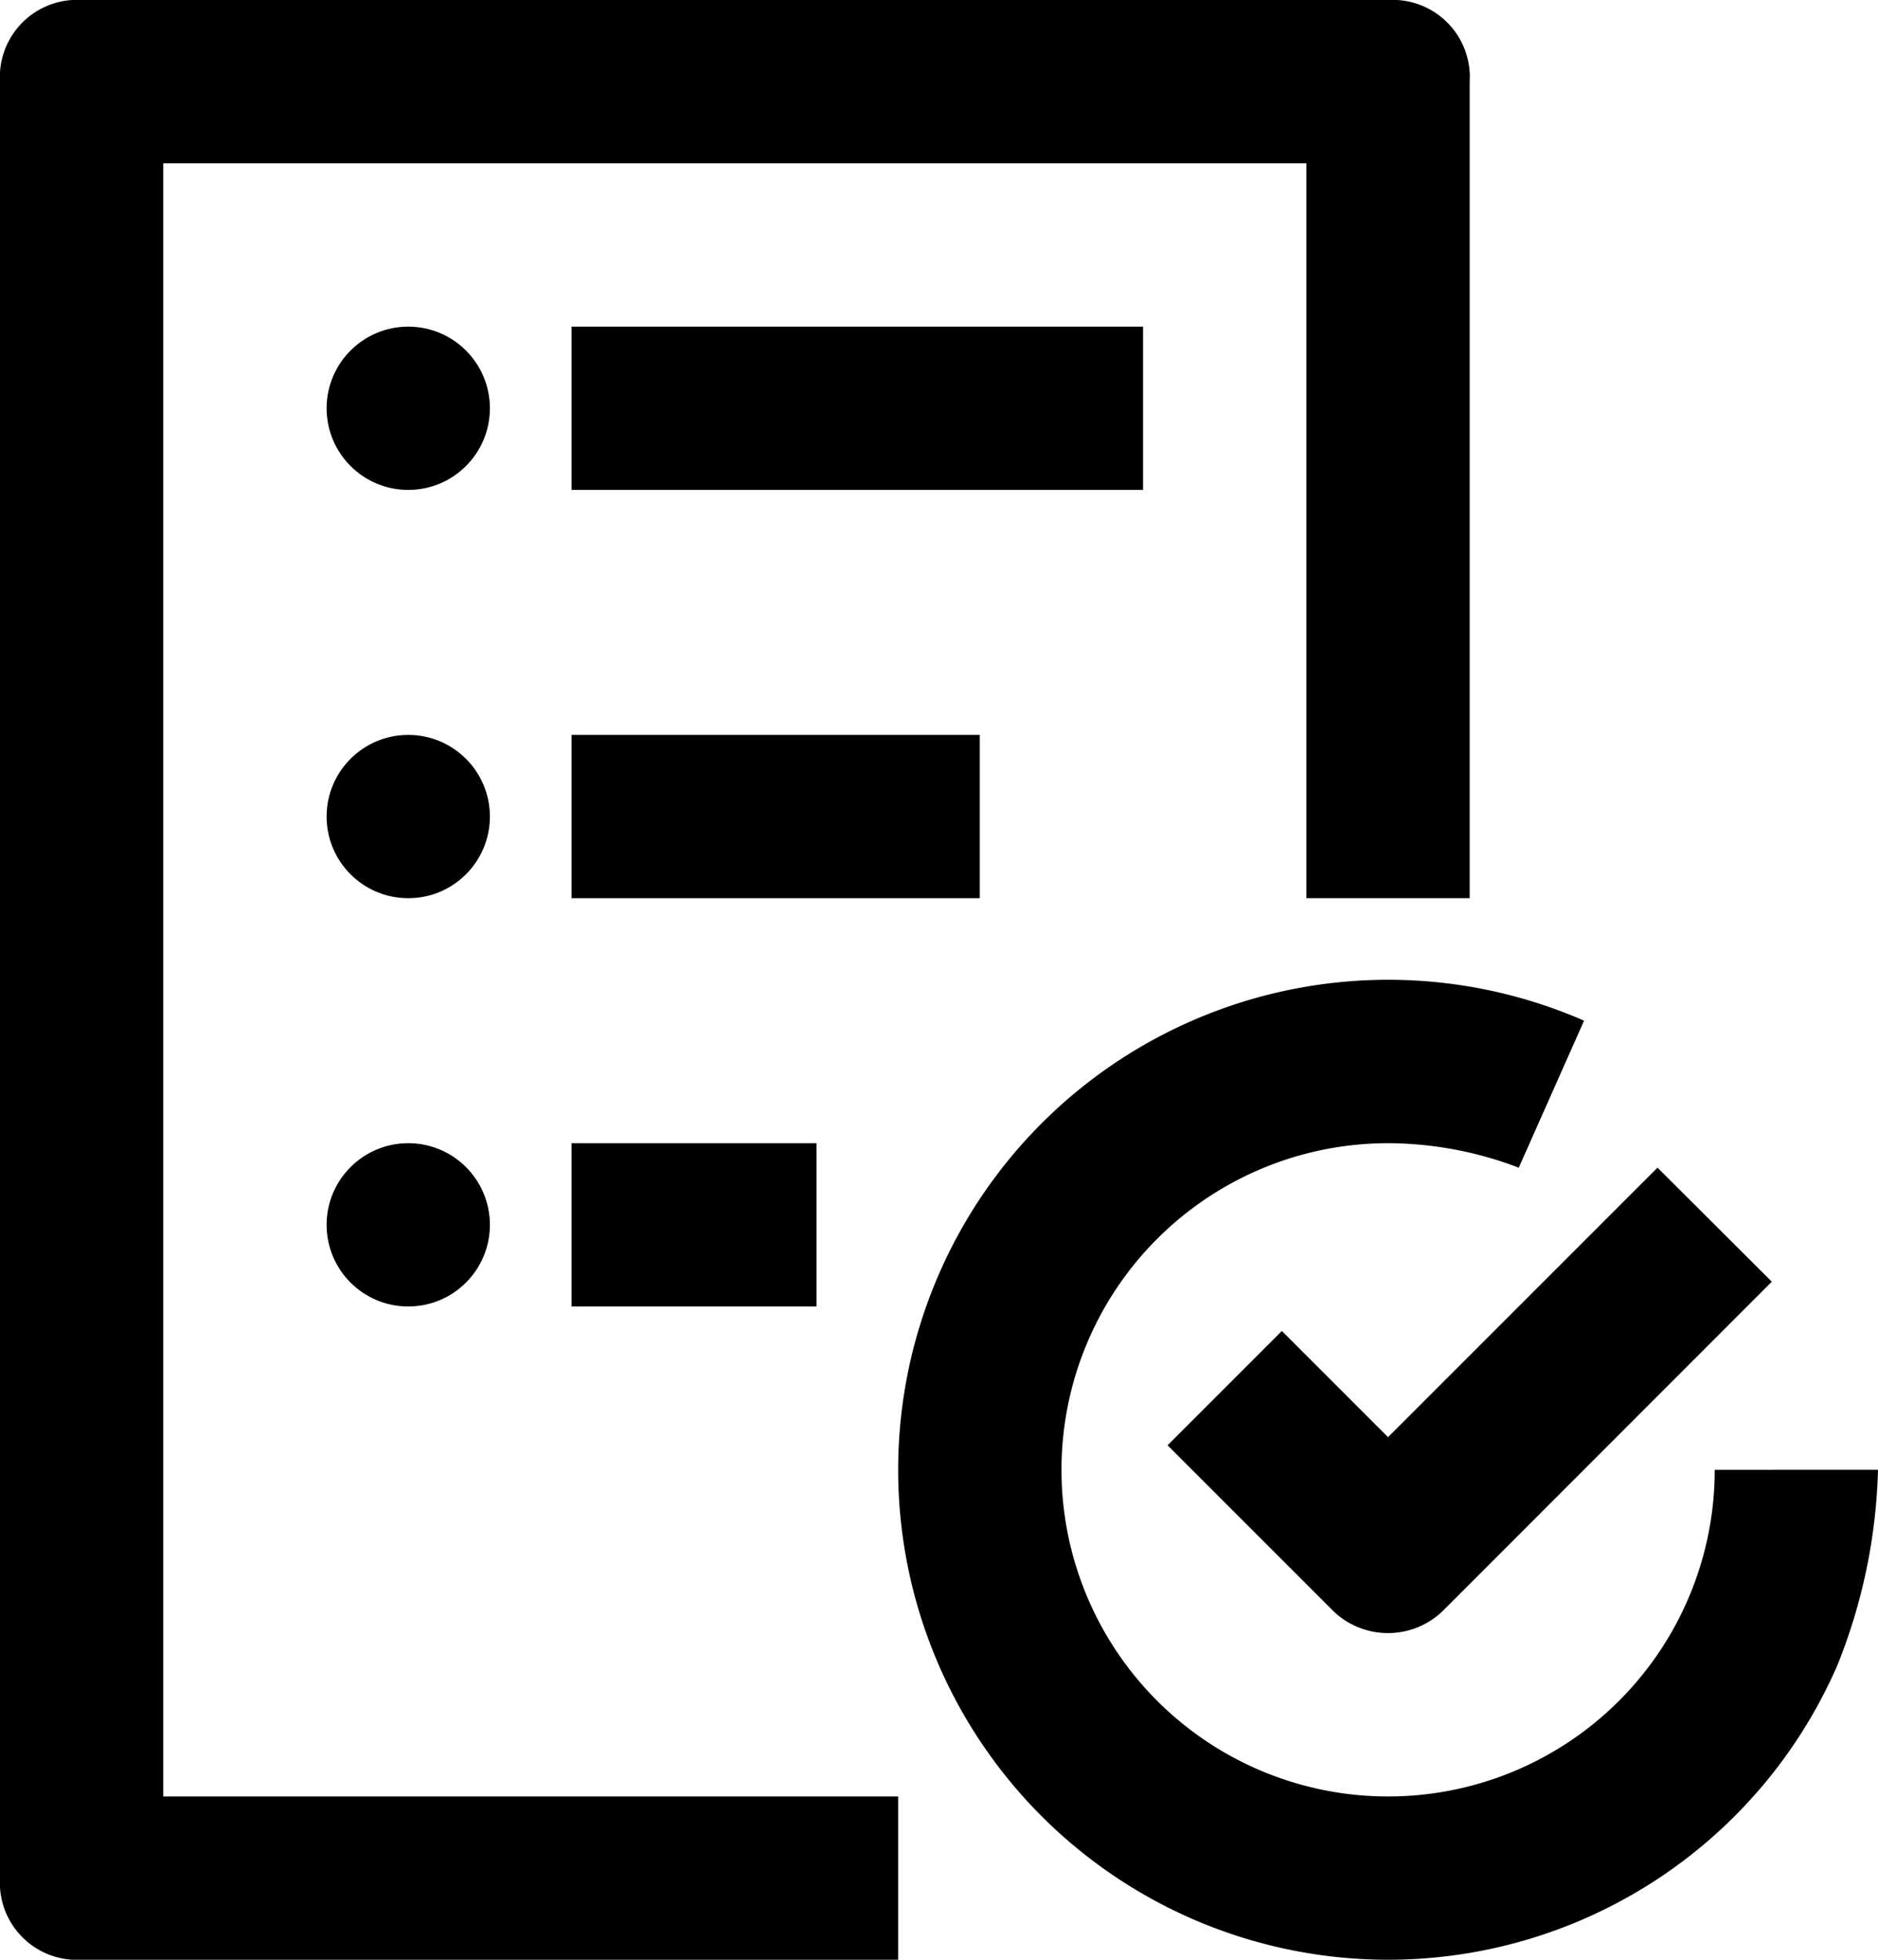 <svg xmlns="http://www.w3.org/2000/svg" width="31.837" height="33.221" viewBox="0 0 31.837 33.221">
  <g id="step-icon-4" transform="translate(-10.667)">
    <g id="Group_610" data-name="Group 610" transform="translate(10.667)">
      <g id="Group_609" data-name="Group 609">
        <path id="Path_817" data-name="Path 817" d="M34.2,0H12.051a1.308,1.308,0,0,0-1.384,1.384V31.837a1.308,1.308,0,0,0,1.384,1.384H25.893V30.453H13.435V2.768H32.814V15.226h2.768V1.384A1.308,1.308,0,0,0,34.2,0Z" transform="translate(-10.667)"/>
      </g>
    </g>
    <g id="Group_612" data-name="Group 612" transform="translate(16.204 5.537)">
      <g id="Group_611" data-name="Group 611">
        <circle id="Ellipse_37" data-name="Ellipse 37" cx="1.384" cy="1.384" r="1.384"/>
      </g>
    </g>
    <g id="Group_614" data-name="Group 614" transform="translate(16.204 12.458)">
      <g id="Group_613" data-name="Group 613">
        <circle id="Ellipse_38" data-name="Ellipse 38" cx="1.384" cy="1.384" r="1.384"/>
      </g>
    </g>
    <g id="Group_616" data-name="Group 616" transform="translate(16.204 19.379)">
      <g id="Group_615" data-name="Group 615">
        <circle id="Ellipse_39" data-name="Ellipse 39" cx="1.384" cy="1.384" r="1.384"/>
      </g>
    </g>
    <g id="Group_618" data-name="Group 618" transform="translate(20.356 5.537)">
      <g id="Group_617" data-name="Group 617">
        <rect id="Rectangle_218" data-name="Rectangle 218" width="9.689" height="2.768"/>
      </g>
    </g>
    <g id="Group_620" data-name="Group 620" transform="translate(20.356 12.458)">
      <g id="Group_619" data-name="Group 619">
        <rect id="Rectangle_219" data-name="Rectangle 219" width="6.921" height="2.768"/>
      </g>
    </g>
    <g id="Group_622" data-name="Group 622" transform="translate(20.356 19.379)">
      <g id="Group_621" data-name="Group 621">
        <rect id="Rectangle_220" data-name="Rectangle 220" width="4.153" height="2.768"/>
      </g>
    </g>
    <g id="Group_624" data-name="Group 624" transform="translate(25.913 16.63)">
      <g id="Group_623" data-name="Group 623">
        <path id="Path_818" data-name="Path 818" d="M259.454,264.584a5.537,5.537,0,1,1-5.537-5.537,6.269,6.269,0,0,1,2.215.415l1.107-2.492a8.306,8.306,0,1,0,4.291,10.935,9.515,9.515,0,0,0,.692-3.322Z" transform="translate(-245.631 -256.298)"/>
      </g>
    </g>
    <g id="Group_626" data-name="Group 626" transform="translate(30.461 19.794)">
      <g id="Group_625" data-name="Group 625">
        <path id="Path_819" data-name="Path 819" d="M324.038,305.067l-4.568,4.568-1.8-1.8-1.938,1.938,2.768,2.768a1.338,1.338,0,0,0,1.938,0L325.976,307Z" transform="translate(-315.733 -305.067)"/>
      </g>
    </g>
  </g>
</svg>
